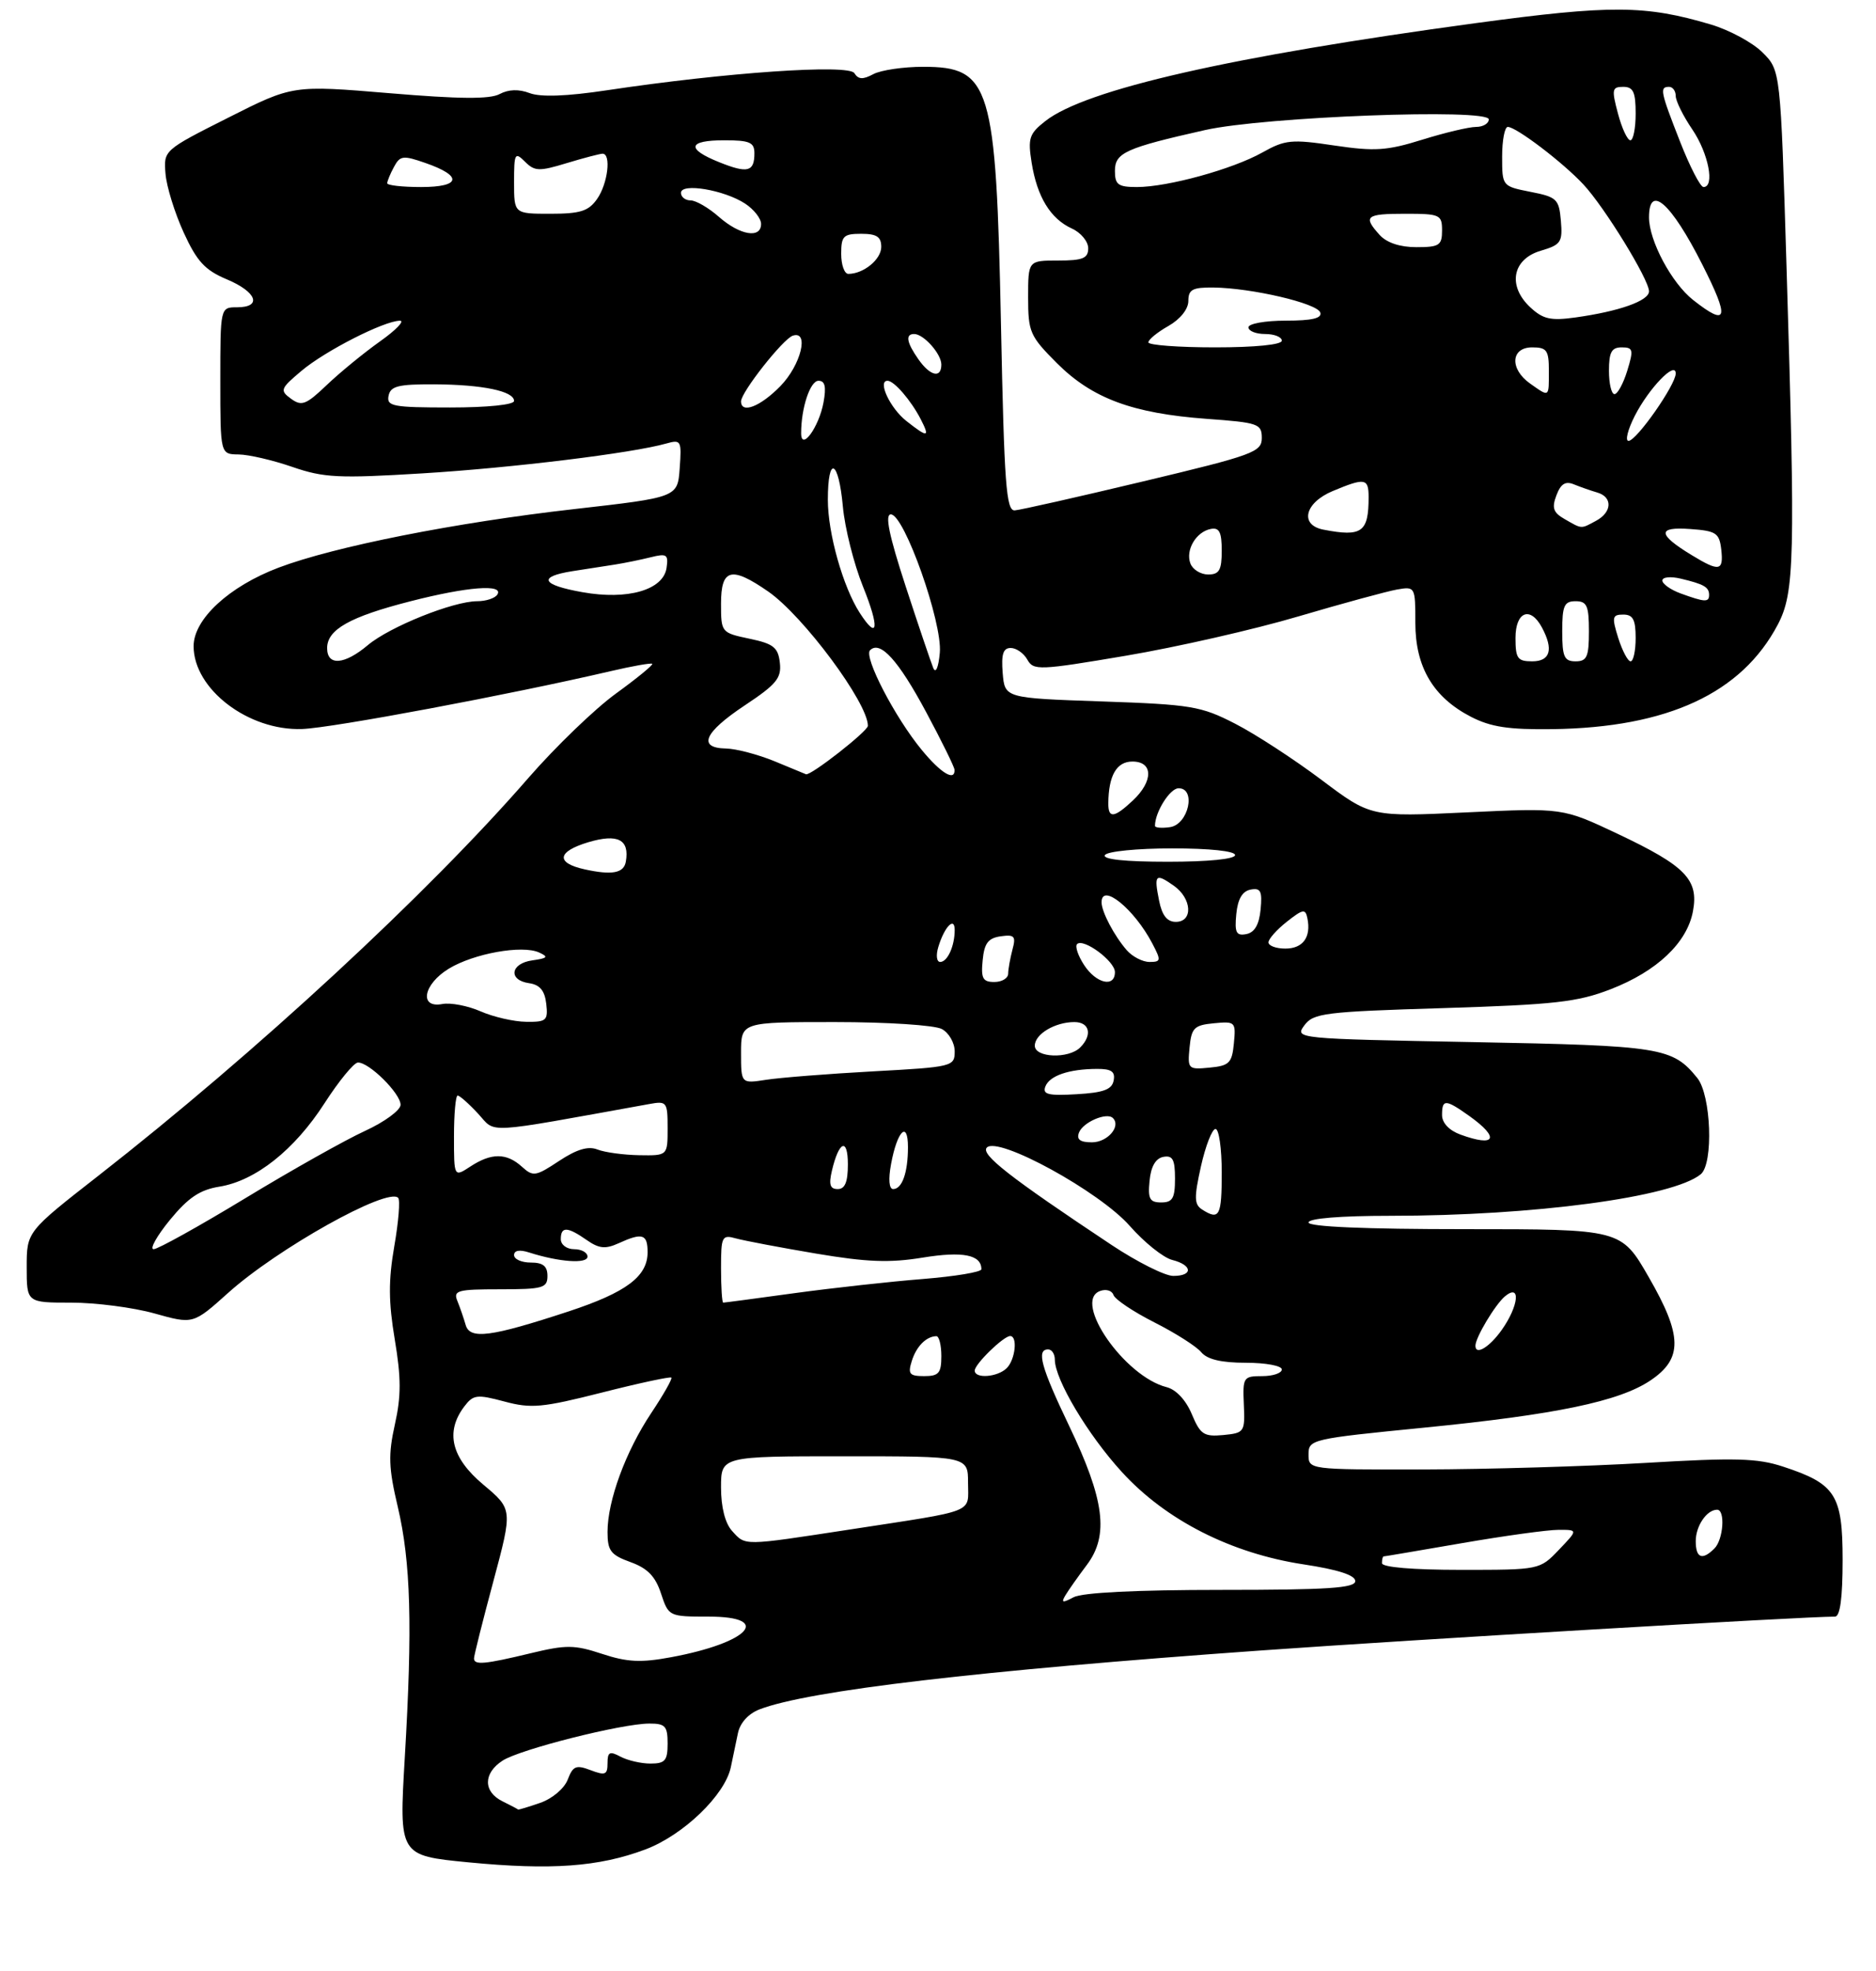 <?xml version="1.0" encoding="UTF-8" standalone="no"?>
<!DOCTYPE svg PUBLIC "-//W3C//DTD SVG 1.1//EN" "http://www.w3.org/Graphics/SVG/1.1/DTD/svg11.dtd" >
<svg xmlns="http://www.w3.org/2000/svg" xmlns:xlink="http://www.w3.org/1999/xlink" version="1.1" viewBox="0 0 281 295">
 <g >
 <path fill="currentColor"
d=" M 96.65 276.86 C 102.34 274.73 108.61 268.70 109.47 264.53 C 109.76 263.14 110.24 260.86 110.53 259.46 C 110.85 257.90 112.10 256.53 113.78 255.88 C 121.10 253.07 146.65 250.07 189.00 247.06 C 212.05 245.42 270.10 242.00 274.86 242.00 C 275.62 242.00 276.00 239.20 276.00 233.54 C 276.00 223.76 274.96 222.13 267.09 219.55 C 263.24 218.28 259.92 218.19 246.50 218.99 C 237.70 219.51 222.74 219.95 213.25 219.97 C 196.00 220.00 196.00 220.00 196.00 217.71 C 196.00 215.48 196.44 215.38 213.25 213.72 C 233.07 211.76 242.53 209.79 247.21 206.65 C 252.08 203.38 252.02 199.95 246.96 191.18 C 242.83 184.00 242.83 184.00 219.41 184.00 C 204.47 184.00 196.00 183.64 196.00 183.00 C 196.00 182.39 200.75 182.00 208.25 182.00 C 229.75 182.00 250.58 179.21 254.75 175.78 C 256.68 174.19 256.31 163.94 254.23 161.37 C 250.52 156.79 248.85 156.53 220.70 156.00 C 194.13 155.50 193.92 155.48 195.37 153.50 C 196.72 151.66 198.36 151.45 216.17 150.91 C 232.87 150.39 236.28 150.01 241.24 148.09 C 248.19 145.40 252.70 141.13 253.58 136.42 C 254.47 131.67 252.48 129.63 242.28 124.81 C 234.06 120.93 234.06 120.93 219.69 121.61 C 205.32 122.29 205.32 122.29 197.91 116.72 C 193.83 113.66 188.03 109.88 185.00 108.33 C 179.90 105.71 178.44 105.46 165.00 105.00 C 150.50 104.50 150.50 104.50 150.19 100.75 C 149.96 97.93 150.26 97.00 151.39 97.00 C 152.22 97.00 153.34 97.78 153.88 98.74 C 154.80 100.39 155.62 100.36 168.64 98.16 C 176.22 96.88 187.84 94.24 194.46 92.28 C 201.08 90.33 207.74 88.52 209.25 88.25 C 211.97 87.78 212.00 87.83 212.00 93.24 C 212.00 99.86 214.68 104.38 220.31 107.29 C 223.29 108.83 225.97 109.24 232.56 109.15 C 249.81 108.91 260.88 103.77 266.29 93.50 C 268.81 88.71 268.93 83.70 267.60 40.02 C 266.70 10.54 266.70 10.54 264.01 7.86 C 262.54 6.38 259.05 4.50 256.27 3.67 C 246.43 0.75 241.34 0.72 221.06 3.46 C 184.38 8.43 162.60 13.38 156.57 18.13 C 154.16 20.02 153.94 20.69 154.53 24.38 C 155.35 29.48 157.35 32.75 160.55 34.21 C 161.90 34.82 163.00 36.15 163.00 37.16 C 163.00 38.67 162.20 39.00 158.50 39.00 C 154.00 39.00 154.00 39.00 154.00 44.53 C 154.00 49.71 154.27 50.32 158.32 54.37 C 163.59 59.64 169.63 61.88 180.75 62.70 C 188.48 63.26 189.00 63.44 189.00 65.56 C 189.00 67.67 187.77 68.12 171.25 72.06 C 161.49 74.39 152.82 76.35 152.00 76.40 C 150.71 76.49 150.42 72.53 149.93 48.50 C 149.20 12.72 148.38 10.00 138.28 10.00 C 135.30 10.00 131.94 10.50 130.81 11.10 C 129.25 11.94 128.56 11.90 127.97 10.95 C 127.11 9.57 108.71 10.84 90.93 13.51 C 84.88 14.42 80.98 14.56 79.34 13.94 C 77.71 13.32 76.18 13.37 74.84 14.08 C 73.38 14.87 68.80 14.83 58.33 13.95 C 43.85 12.74 43.85 12.74 34.18 17.62 C 24.53 22.48 24.50 22.51 24.79 25.99 C 24.94 27.91 26.17 31.87 27.51 34.80 C 29.49 39.13 30.70 40.44 33.96 41.81 C 38.47 43.70 39.31 46.00 35.50 46.00 C 33.00 46.00 33.00 46.00 33.00 57.00 C 33.00 68.00 33.00 68.00 35.75 68.03 C 37.26 68.05 40.88 68.89 43.80 69.90 C 48.50 71.52 50.70 71.63 63.30 70.86 C 76.71 70.04 94.70 67.84 99.81 66.39 C 102.01 65.77 102.11 65.96 101.81 70.09 C 101.50 74.45 101.50 74.45 86.00 76.21 C 68.24 78.22 50.11 81.81 41.74 84.97 C 34.31 87.78 29.00 92.68 29.00 96.73 C 29.00 103.16 37.21 109.42 45.25 109.13 C 49.80 108.97 76.35 103.99 91.42 100.48 C 94.72 99.71 97.54 99.21 97.70 99.37 C 97.86 99.53 95.41 101.54 92.25 103.83 C 89.09 106.12 83.20 111.80 79.16 116.44 C 64.12 133.74 38.35 157.56 14.75 175.99 C 4.00 184.38 4.00 184.38 4.00 189.69 C 4.00 195.00 4.00 195.00 10.68 195.00 C 14.36 195.00 19.97 195.73 23.15 196.62 C 28.93 198.24 28.93 198.24 34.14 193.57 C 41.53 186.92 58.03 177.70 59.64 179.31 C 59.96 179.63 59.70 182.89 59.06 186.55 C 58.17 191.69 58.19 194.88 59.13 200.51 C 60.09 206.24 60.10 208.98 59.15 213.22 C 58.14 217.76 58.20 219.73 59.58 225.56 C 61.53 233.83 61.80 243.40 60.63 263.13 C 59.77 277.77 59.77 277.77 70.13 278.78 C 82.53 279.98 89.68 279.47 96.65 276.86 Z  M 75.25 269.64 C 72.37 268.21 72.37 265.46 75.26 263.57 C 77.83 261.88 93.11 258.02 97.25 258.01 C 99.64 258.00 100.00 258.39 100.00 261.00 C 100.00 263.55 99.62 264.00 97.43 264.00 C 96.02 264.00 94.00 263.53 92.93 262.96 C 91.32 262.10 91.00 262.26 91.00 263.94 C 91.00 265.68 90.66 265.82 88.47 264.99 C 86.29 264.16 85.82 264.35 85.04 266.39 C 84.53 267.73 82.74 269.24 80.92 269.88 C 79.15 270.49 77.66 270.94 77.60 270.88 C 77.55 270.81 76.49 270.25 75.25 269.64 Z  M 71.00 248.25 C 71.00 247.84 72.30 242.65 73.90 236.71 C 76.79 225.93 76.79 225.93 72.40 222.25 C 67.60 218.24 66.66 214.36 69.54 210.55 C 70.89 208.77 71.42 208.70 75.55 209.80 C 79.57 210.88 81.23 210.72 90.16 208.46 C 95.70 207.05 100.38 206.05 100.56 206.22 C 100.73 206.40 99.38 208.78 97.55 211.52 C 93.71 217.28 91.00 224.65 91.00 229.33 C 91.00 232.15 91.48 232.77 94.44 233.84 C 96.99 234.76 98.17 235.97 99.01 238.54 C 100.15 241.98 100.20 242.00 106.16 242.00 C 115.83 242.00 112.19 245.92 100.51 248.08 C 96.00 248.92 93.95 248.82 90.19 247.58 C 86.04 246.21 84.81 246.20 79.50 247.48 C 72.58 249.15 71.00 249.29 71.00 248.25 Z  M 159.56 238.85 C 160.00 238.11 161.46 236.03 162.81 234.24 C 166.13 229.81 165.45 224.51 160.12 213.40 C 155.94 204.67 155.20 202.00 157.00 202.00 C 157.55 202.00 158.00 202.69 158.00 203.53 C 158.00 206.49 162.94 214.78 168.04 220.35 C 174.62 227.56 184.40 232.53 195.25 234.18 C 200.41 234.96 203.00 235.80 203.00 236.68 C 203.00 237.73 198.89 238.00 182.93 238.00 C 170.26 238.00 162.11 238.40 160.81 239.10 C 159.16 239.98 158.92 239.93 159.56 238.85 Z  M 207.00 234.00 C 207.00 233.45 207.11 233.00 207.25 232.99 C 207.39 232.99 212.68 232.09 219.00 231.00 C 225.32 229.91 231.82 229.01 233.44 229.01 C 236.37 229.00 236.37 229.00 233.50 232.00 C 230.63 235.00 230.63 235.00 218.81 235.00 C 211.60 235.00 207.00 234.61 207.00 234.00 Z  M 254.00 230.70 C 254.00 228.43 255.65 226.00 257.20 226.00 C 258.45 226.00 258.14 230.46 256.80 231.80 C 254.97 233.63 254.00 233.24 254.00 230.70 Z  M 109.65 229.17 C 108.61 228.02 108.00 225.61 108.00 222.67 C 108.00 218.00 108.00 218.00 126.50 218.00 C 145.00 218.00 145.00 218.00 145.00 221.98 C 145.00 226.60 146.49 226.01 127.24 228.97 C 111.15 231.43 111.70 231.43 109.65 229.17 Z  M 178.51 211.68 C 177.63 209.58 176.16 208.01 174.74 207.65 C 168.46 206.07 160.65 194.84 164.74 193.27 C 165.65 192.92 166.56 193.18 166.78 193.85 C 167.01 194.52 169.76 196.36 172.90 197.95 C 176.05 199.54 179.21 201.55 179.93 202.42 C 180.83 203.50 182.94 204.00 186.62 204.00 C 189.58 204.00 192.00 204.45 192.00 205.00 C 192.00 205.55 190.68 206.00 189.06 206.00 C 186.24 206.00 186.13 206.17 186.31 210.25 C 186.49 214.37 186.40 214.51 183.23 214.82 C 180.32 215.09 179.79 214.74 178.51 211.68 Z  M 136.57 203.75 C 137.25 201.55 138.74 200.05 140.25 200.02 C 140.66 200.01 141.00 201.35 141.00 203.00 C 141.00 205.55 140.62 206.00 138.43 206.00 C 136.23 206.00 135.96 205.68 136.57 203.75 Z  M 146.00 205.17 C 146.00 204.20 150.32 200.00 151.31 200.00 C 152.46 200.00 152.08 203.52 150.80 204.80 C 149.44 206.16 146.00 206.43 146.00 205.17 Z  M 221.00 201.45 C 221.00 200.22 223.97 195.27 225.43 194.05 C 227.84 192.06 227.49 195.50 224.93 199.10 C 223.09 201.69 221.00 202.94 221.00 201.45 Z  M 69.75 198.34 C 69.46 197.33 68.90 195.71 68.51 194.75 C 67.86 193.18 68.52 193.00 74.89 193.00 C 81.33 193.00 82.00 192.81 82.00 191.00 C 82.00 189.53 81.33 189.00 79.50 189.00 C 78.12 189.00 77.00 188.50 77.00 187.88 C 77.00 187.18 77.83 187.03 79.25 187.49 C 83.75 188.93 88.00 189.23 88.00 188.11 C 88.00 187.50 87.10 187.00 86.00 187.00 C 84.89 187.00 84.00 186.33 84.00 185.50 C 84.00 183.57 84.99 183.61 87.87 185.62 C 89.71 186.91 90.67 187.01 92.64 186.12 C 96.23 184.48 97.00 184.72 97.00 187.46 C 97.00 191.08 93.80 193.47 85.18 196.31 C 73.52 200.14 70.39 200.56 69.75 198.34 Z  M 108.00 189.88 C 108.00 185.06 108.13 184.80 110.25 185.39 C 111.49 185.73 116.87 186.75 122.20 187.65 C 129.86 188.94 133.23 189.07 138.20 188.26 C 144.21 187.28 147.00 187.83 147.00 190.00 C 147.00 190.42 143.06 191.07 138.25 191.46 C 133.44 191.84 124.81 192.79 119.08 193.57 C 113.34 194.36 108.51 195.00 108.33 195.00 C 108.15 195.00 108.00 192.70 108.00 189.88 Z  M 166.49 186.36 C 151.22 176.22 146.82 172.78 147.82 171.78 C 149.54 170.06 164.70 178.37 169.22 183.51 C 171.39 185.98 174.26 188.28 175.59 188.61 C 178.63 189.38 178.74 191.00 175.74 191.00 C 174.50 191.00 170.33 188.91 166.49 186.36 Z  M 25.45 182.62 C 28.19 179.28 29.94 178.11 32.85 177.64 C 38.27 176.77 44.11 172.14 48.61 165.15 C 50.75 161.83 53.00 159.09 53.60 159.06 C 55.24 158.97 60.00 163.68 60.00 165.38 C 60.00 166.19 57.60 167.95 54.68 169.29 C 51.75 170.63 43.68 175.16 36.76 179.36 C 29.83 183.56 23.64 187.00 23.01 187.00 C 22.38 187.00 23.48 185.03 25.45 182.62 Z  M 180.07 181.07 C 178.87 180.30 178.84 179.30 179.89 174.58 C 180.58 171.51 181.56 169.00 182.07 169.00 C 182.58 169.00 183.00 171.93 183.00 175.50 C 183.00 182.06 182.66 182.71 180.07 181.07 Z  M 172.19 176.76 C 172.39 174.62 173.10 173.40 174.25 173.18 C 175.65 172.92 176.00 173.56 176.00 176.43 C 176.00 179.37 175.64 180.00 173.94 180.00 C 172.21 180.00 171.92 179.47 172.19 176.76 Z  M 124.61 175.25 C 125.66 170.78 127.00 170.25 127.00 174.30 C 127.00 176.94 126.57 178.00 125.48 178.00 C 124.33 178.00 124.12 177.33 124.61 175.25 Z  M 133.47 174.25 C 134.38 169.28 136.00 167.66 136.00 171.72 C 136.00 175.52 135.13 178.00 133.78 178.00 C 133.17 178.00 133.04 176.55 133.47 174.25 Z  M 68.00 170.12 C 68.00 166.75 68.25 164.00 68.55 164.00 C 68.85 164.00 70.23 165.22 71.61 166.71 C 74.37 169.69 72.02 169.82 97.25 165.27 C 99.88 164.79 100.00 164.95 100.00 168.89 C 100.00 173.00 100.00 173.00 95.75 172.93 C 93.41 172.89 90.60 172.51 89.50 172.08 C 88.10 171.53 86.39 172.04 83.74 173.79 C 80.22 176.12 79.85 176.17 78.16 174.64 C 75.87 172.57 73.60 172.56 70.46 174.62 C 68.00 176.23 68.00 176.23 68.00 170.12 Z  M 161.62 169.54 C 162.22 167.98 165.79 166.45 166.70 167.37 C 167.95 168.61 165.89 171.00 163.56 171.00 C 161.78 171.00 161.22 170.58 161.62 169.54 Z  M 218.75 169.84 C 217.06 169.22 216.00 168.10 216.00 166.92 C 216.00 164.50 216.51 164.52 220.10 167.07 C 224.71 170.36 224.03 171.77 218.75 169.84 Z  M 156.58 162.65 C 157.21 161.02 160.10 160.03 164.32 160.01 C 166.48 160.00 167.07 160.42 166.81 161.75 C 166.56 163.10 165.29 163.57 161.25 163.80 C 157.01 164.05 156.13 163.83 156.58 162.65 Z  M 111.00 157.61 C 111.00 153.00 111.00 153.00 125.07 153.00 C 132.85 153.00 140.00 153.46 141.07 154.04 C 142.13 154.60 143.00 156.11 143.00 157.39 C 143.00 159.65 142.70 159.73 130.75 160.38 C 124.01 160.75 116.81 161.32 114.75 161.64 C 111.00 162.22 111.00 162.22 111.00 157.61 Z  M 178.18 156.82 C 178.46 153.87 178.87 153.46 181.82 153.18 C 185.03 152.87 185.13 152.97 184.82 156.18 C 184.54 159.13 184.13 159.54 181.18 159.82 C 177.97 160.13 177.87 160.03 178.18 156.82 Z  M 155.00 156.54 C 155.00 154.80 158.03 153.00 160.93 153.00 C 163.22 153.00 163.66 154.94 161.80 156.80 C 160.06 158.54 155.00 158.34 155.00 156.54 Z  M 72.00 151.40 C 70.08 150.56 67.49 150.06 66.25 150.30 C 62.73 150.96 63.40 147.34 67.22 145.01 C 70.97 142.73 78.21 141.43 80.74 142.58 C 82.20 143.24 82.03 143.44 79.75 143.76 C 76.45 144.21 76.08 146.73 79.25 147.18 C 80.86 147.41 81.59 148.28 81.82 150.25 C 82.11 152.77 81.85 153.00 78.82 152.96 C 76.99 152.94 73.92 152.24 72.00 151.40 Z  M 147.19 143.75 C 147.43 141.20 148.01 140.43 149.89 140.16 C 151.96 139.87 152.20 140.14 151.65 142.16 C 151.31 143.45 151.02 145.06 151.01 145.75 C 151.01 146.44 150.07 147.00 148.94 147.00 C 147.21 147.00 146.92 146.47 147.19 143.75 Z  M 162.39 144.47 C 161.48 143.08 161.00 141.67 161.33 141.33 C 162.28 140.39 167.00 143.88 167.00 145.52 C 167.00 147.88 164.20 147.24 162.39 144.47 Z  M 140.55 141.75 C 141.46 138.73 143.00 137.14 143.00 139.22 C 143.00 141.62 141.92 144.00 140.83 144.00 C 140.29 144.00 140.17 142.99 140.55 141.75 Z  M 168.78 142.25 C 166.89 140.08 165.00 136.49 165.00 135.07 C 165.00 132.09 169.90 136.07 172.61 141.25 C 173.94 143.78 173.90 144.00 172.18 144.00 C 171.15 144.00 169.62 143.21 168.78 142.25 Z  M 190.00 141.07 C 190.00 140.56 191.24 139.17 192.75 137.98 C 195.17 136.07 195.54 136.01 195.83 137.46 C 196.41 140.29 195.17 142.00 192.53 142.00 C 191.14 142.00 190.00 141.58 190.00 141.07 Z  M 185.18 136.84 C 185.40 134.58 186.08 133.41 187.32 133.17 C 188.83 132.88 189.09 133.39 188.82 136.16 C 188.60 138.42 187.92 139.59 186.68 139.83 C 185.17 140.12 184.91 139.61 185.18 136.84 Z  M 173.62 134.84 C 172.83 130.91 173.07 130.66 175.81 132.58 C 178.54 134.49 178.74 138.00 176.12 138.00 C 174.82 138.00 174.06 137.04 173.62 134.84 Z  M 87.58 130.14 C 83.21 129.18 83.43 127.49 88.11 126.08 C 92.55 124.76 94.32 125.67 93.74 128.99 C 93.44 130.71 91.68 131.04 87.58 130.14 Z  M 165.50 128.00 C 165.84 127.45 170.34 127.00 175.56 127.00 C 181.19 127.00 185.00 127.40 185.00 128.00 C 185.00 128.60 180.98 129.00 174.94 129.00 C 168.49 129.00 165.10 128.64 165.50 128.00 Z  M 173.00 123.63 C 173.00 121.57 175.24 118.00 176.54 118.00 C 179.22 118.00 178.01 123.43 175.25 123.82 C 174.01 124.00 173.00 123.91 173.00 123.63 Z  M 166.01 120.25 C 166.05 116.09 167.25 114.00 169.62 114.00 C 172.74 114.00 172.78 116.92 169.69 119.83 C 166.88 122.46 166.00 122.56 166.01 120.25 Z  M 116.00 113.95 C 113.53 112.94 110.26 112.08 108.75 112.05 C 104.44 111.97 105.45 109.65 111.56 105.59 C 116.31 102.44 117.08 101.50 116.81 99.20 C 116.55 96.91 115.85 96.36 112.25 95.61 C 108.04 94.72 108.00 94.68 108.00 90.36 C 108.00 85.11 109.54 84.72 115.07 88.55 C 120.32 92.19 130.00 105.21 130.00 108.65 C 130.00 109.46 121.37 116.20 120.72 115.90 C 120.60 115.84 118.47 114.96 116.00 113.95 Z  M 138.08 112.28 C 134.05 107.40 129.34 98.32 130.32 97.34 C 131.84 95.83 134.56 98.83 138.73 106.61 C 141.06 110.95 142.97 114.84 142.98 115.25 C 143.03 117.01 140.93 115.74 138.08 112.28 Z  M 139.79 100.00 C 139.45 99.17 137.58 93.66 135.65 87.75 C 133.15 80.09 132.52 77.00 133.44 77.00 C 135.45 77.00 141.19 93.22 140.77 97.72 C 140.57 99.93 140.16 100.88 139.79 100.00 Z  M 49.00 97.02 C 49.00 94.24 52.40 92.33 61.47 90.01 C 70.01 87.82 75.49 87.40 74.50 89.00 C 74.16 89.55 72.80 90.00 71.48 90.00 C 67.89 90.00 58.37 93.82 55.09 96.58 C 51.58 99.53 49.00 99.72 49.00 97.02 Z  M 227.00 95.50 C 227.00 91.56 229.22 90.68 230.96 93.93 C 232.73 97.23 232.21 99.00 229.50 99.00 C 227.31 99.00 227.00 98.57 227.00 95.50 Z  M 234.00 94.50 C 234.00 90.67 234.30 90.00 236.00 90.00 C 237.70 90.00 238.00 90.67 238.00 94.50 C 238.00 98.33 237.70 99.00 236.00 99.00 C 234.30 99.00 234.00 98.33 234.00 94.50 Z  M 242.39 95.50 C 241.41 92.37 241.49 92.00 243.15 92.00 C 244.60 92.00 245.00 92.76 245.00 95.50 C 245.00 97.42 244.66 99.00 244.24 99.00 C 243.83 99.00 243.00 97.42 242.39 95.50 Z  M 128.78 91.75 C 126.27 87.86 124.00 79.83 124.00 74.82 C 124.00 68.07 125.61 68.79 126.25 75.82 C 126.54 79.03 127.90 84.43 129.27 87.82 C 131.77 94.00 131.52 95.99 128.78 91.75 Z  M 87.25 88.65 C 81.08 87.56 80.50 86.33 85.75 85.50 C 87.81 85.18 90.69 84.73 92.13 84.51 C 93.58 84.28 95.98 83.79 97.47 83.42 C 99.87 82.82 100.14 83.00 99.84 85.02 C 99.35 88.32 94.01 89.86 87.25 88.65 Z  M 251.75 88.84 C 250.24 88.29 249.00 87.41 249.00 86.90 C 249.00 86.38 250.24 86.26 251.75 86.62 C 255.24 87.45 256.00 87.89 256.00 89.06 C 256.00 90.19 255.35 90.15 251.75 88.84 Z  M 178.31 84.36 C 177.54 82.35 179.15 79.61 181.36 79.18 C 182.63 78.93 183.00 79.65 183.00 82.43 C 183.00 85.35 182.63 86.00 180.97 86.00 C 179.85 86.00 178.65 85.26 178.31 84.36 Z  M 253.36 83.08 C 248.27 79.98 248.21 78.83 253.15 79.19 C 257.06 79.47 257.53 79.78 257.82 82.25 C 258.19 85.51 257.54 85.63 253.36 83.08 Z  M 198.25 79.29 C 194.62 78.60 195.41 75.27 199.62 73.51 C 204.46 71.49 205.00 71.58 205.00 74.42 C 205.00 79.68 204.00 80.40 198.25 79.29 Z  M 234.37 77.71 C 232.66 76.74 232.41 76.04 233.13 74.15 C 233.78 72.42 234.48 71.98 235.76 72.51 C 236.72 72.90 238.29 73.45 239.25 73.73 C 241.57 74.40 241.48 76.67 239.07 77.96 C 236.75 79.21 237.01 79.22 234.37 77.71 Z  M 120.00 64.84 C 120.00 61.08 121.35 57.00 122.60 57.00 C 123.58 57.00 123.78 57.89 123.35 60.25 C 122.66 63.96 120.00 67.61 120.00 64.84 Z  M 244.87 62.25 C 247.00 58.09 251.00 53.95 251.00 55.91 C 251.00 57.61 245.12 66.00 243.93 66.00 C 243.40 66.00 243.82 64.31 244.87 62.25 Z  M 135.76 63.02 C 133.33 61.11 131.40 57.00 132.94 57.00 C 133.92 57.00 136.44 59.91 137.91 62.75 C 139.33 65.51 138.98 65.56 135.76 63.02 Z  M 43.59 59.69 C 41.89 58.45 41.99 58.18 45.14 55.53 C 48.69 52.53 57.53 48.03 59.90 48.01 C 60.67 48.00 59.32 49.41 56.90 51.12 C 54.48 52.84 50.90 55.77 48.95 57.63 C 45.84 60.60 45.18 60.85 43.59 59.69 Z  M 58.20 59.25 C 58.49 57.80 59.64 57.51 65.02 57.53 C 72.28 57.57 77.00 58.55 77.00 60.02 C 77.00 60.59 73.02 61.00 67.43 61.00 C 58.84 61.00 57.89 60.82 58.20 59.25 Z  M 111.00 60.08 C 111.00 58.71 117.30 50.72 118.75 50.25 C 121.26 49.42 119.97 54.66 116.88 57.81 C 113.88 60.88 111.00 61.99 111.00 60.08 Z  M 229.22 57.44 C 226.10 55.26 226.27 52.00 229.50 52.00 C 231.69 52.00 232.00 52.43 232.00 55.50 C 232.00 59.55 232.11 59.47 229.22 57.44 Z  M 241.00 55.50 C 241.00 52.72 241.39 52.00 242.91 52.00 C 244.62 52.00 244.71 52.35 243.74 55.50 C 243.15 57.42 242.29 59.00 241.83 59.00 C 241.37 59.00 241.00 57.42 241.00 55.50 Z  M 137.56 53.78 C 135.79 51.25 135.58 50.00 136.93 50.00 C 138.35 50.00 141.00 52.97 141.00 54.57 C 141.00 56.69 139.33 56.30 137.56 53.78 Z  M 172.01 51.25 C 172.01 50.84 173.36 49.73 175.01 48.80 C 176.80 47.78 178.00 46.27 178.00 45.05 C 178.00 43.34 178.62 43.01 181.75 43.04 C 187.48 43.11 197.30 45.40 197.76 46.78 C 198.05 47.64 196.54 48.00 192.58 48.00 C 189.51 48.00 187.00 48.45 187.00 49.00 C 187.00 49.55 188.12 50.00 189.50 50.00 C 190.88 50.00 192.00 50.45 192.00 51.00 C 192.00 51.60 188.00 52.00 182.00 52.00 C 176.50 52.00 172.00 51.66 172.01 51.25 Z  M 229.19 45.98 C 225.78 42.78 226.53 38.78 230.80 37.53 C 233.81 36.64 234.07 36.25 233.80 33.06 C 233.52 29.80 233.20 29.49 229.25 28.72 C 225.01 27.88 225.00 27.87 225.00 23.44 C 225.00 21.00 225.38 19.00 225.85 19.00 C 227.11 19.00 234.11 24.32 237.18 27.62 C 240.35 31.02 247.00 41.85 247.00 43.61 C 247.00 45.03 242.53 46.61 236.00 47.52 C 232.24 48.04 231.12 47.78 229.19 45.98 Z  M 253.61 44.91 C 250.39 42.38 247.00 36.03 247.00 32.54 C 247.00 27.46 250.30 30.36 254.95 39.54 C 259.12 47.76 258.81 49.00 253.61 44.91 Z  M 126.00 38.00 C 126.00 35.33 126.33 35.00 129.00 35.00 C 131.32 35.00 132.00 35.45 132.00 36.96 C 132.00 38.83 129.35 41.00 127.07 41.00 C 126.48 41.00 126.00 39.65 126.00 38.00 Z  M 206.65 35.17 C 204.12 32.37 204.57 32.00 210.50 32.00 C 215.70 32.00 216.00 32.14 216.00 34.50 C 216.00 36.73 215.59 37.00 212.15 37.00 C 209.70 37.00 207.71 36.34 206.65 35.17 Z  M 107.69 32.47 C 106.15 31.11 104.24 30.00 103.44 30.00 C 102.65 30.00 102.00 29.49 102.00 28.87 C 102.00 27.34 108.48 28.43 111.61 30.48 C 112.92 31.34 114.00 32.71 114.00 33.52 C 114.00 35.76 110.84 35.23 107.69 32.47 Z  M 77.00 27.29 C 77.00 22.93 77.12 22.70 78.63 24.20 C 80.08 25.65 80.75 25.68 84.88 24.42 C 87.42 23.65 89.84 23.02 90.25 23.01 C 91.58 22.99 91.05 27.49 89.44 29.78 C 88.16 31.61 86.93 32.00 82.44 32.00 C 77.00 32.00 77.00 32.00 77.00 27.29 Z  M 58.00 27.43 C 58.00 27.12 58.45 26.02 59.01 24.99 C 59.92 23.29 60.37 23.23 63.70 24.39 C 69.34 26.34 69.06 28.00 63.08 28.00 C 60.29 28.00 58.00 27.75 58.00 27.43 Z  M 167.00 25.58 C 167.00 22.87 168.59 22.15 180.50 19.47 C 189.41 17.47 223.00 16.20 223.00 17.87 C 223.00 18.49 222.14 19.00 221.09 19.00 C 220.04 19.00 216.42 19.86 213.04 20.91 C 207.75 22.56 205.93 22.68 199.86 21.78 C 193.44 20.82 192.49 20.92 189.08 22.83 C 184.65 25.32 174.92 28.00 170.29 28.00 C 167.48 28.00 167.00 27.65 167.00 25.58 Z  M 251.66 21.23 C 248.70 13.69 248.56 13.00 250.00 13.00 C 250.55 13.00 251.00 13.61 251.00 14.36 C 251.00 15.11 252.12 17.38 253.50 19.40 C 255.91 22.96 256.89 28.00 255.16 28.00 C 254.69 28.00 253.12 24.95 251.66 21.23 Z  M 107.75 24.29 C 102.73 22.28 103.02 21.00 108.50 21.00 C 112.29 21.00 113.00 21.31 113.00 22.94 C 113.00 25.73 111.99 25.99 107.75 24.29 Z  M 242.35 17.00 C 241.38 13.38 241.46 13.00 243.14 13.00 C 244.64 13.00 245.00 13.77 245.00 17.00 C 245.00 19.20 244.64 21.00 244.21 21.00 C 243.77 21.00 242.93 19.20 242.35 17.00 Z "/>
</g>
</svg>